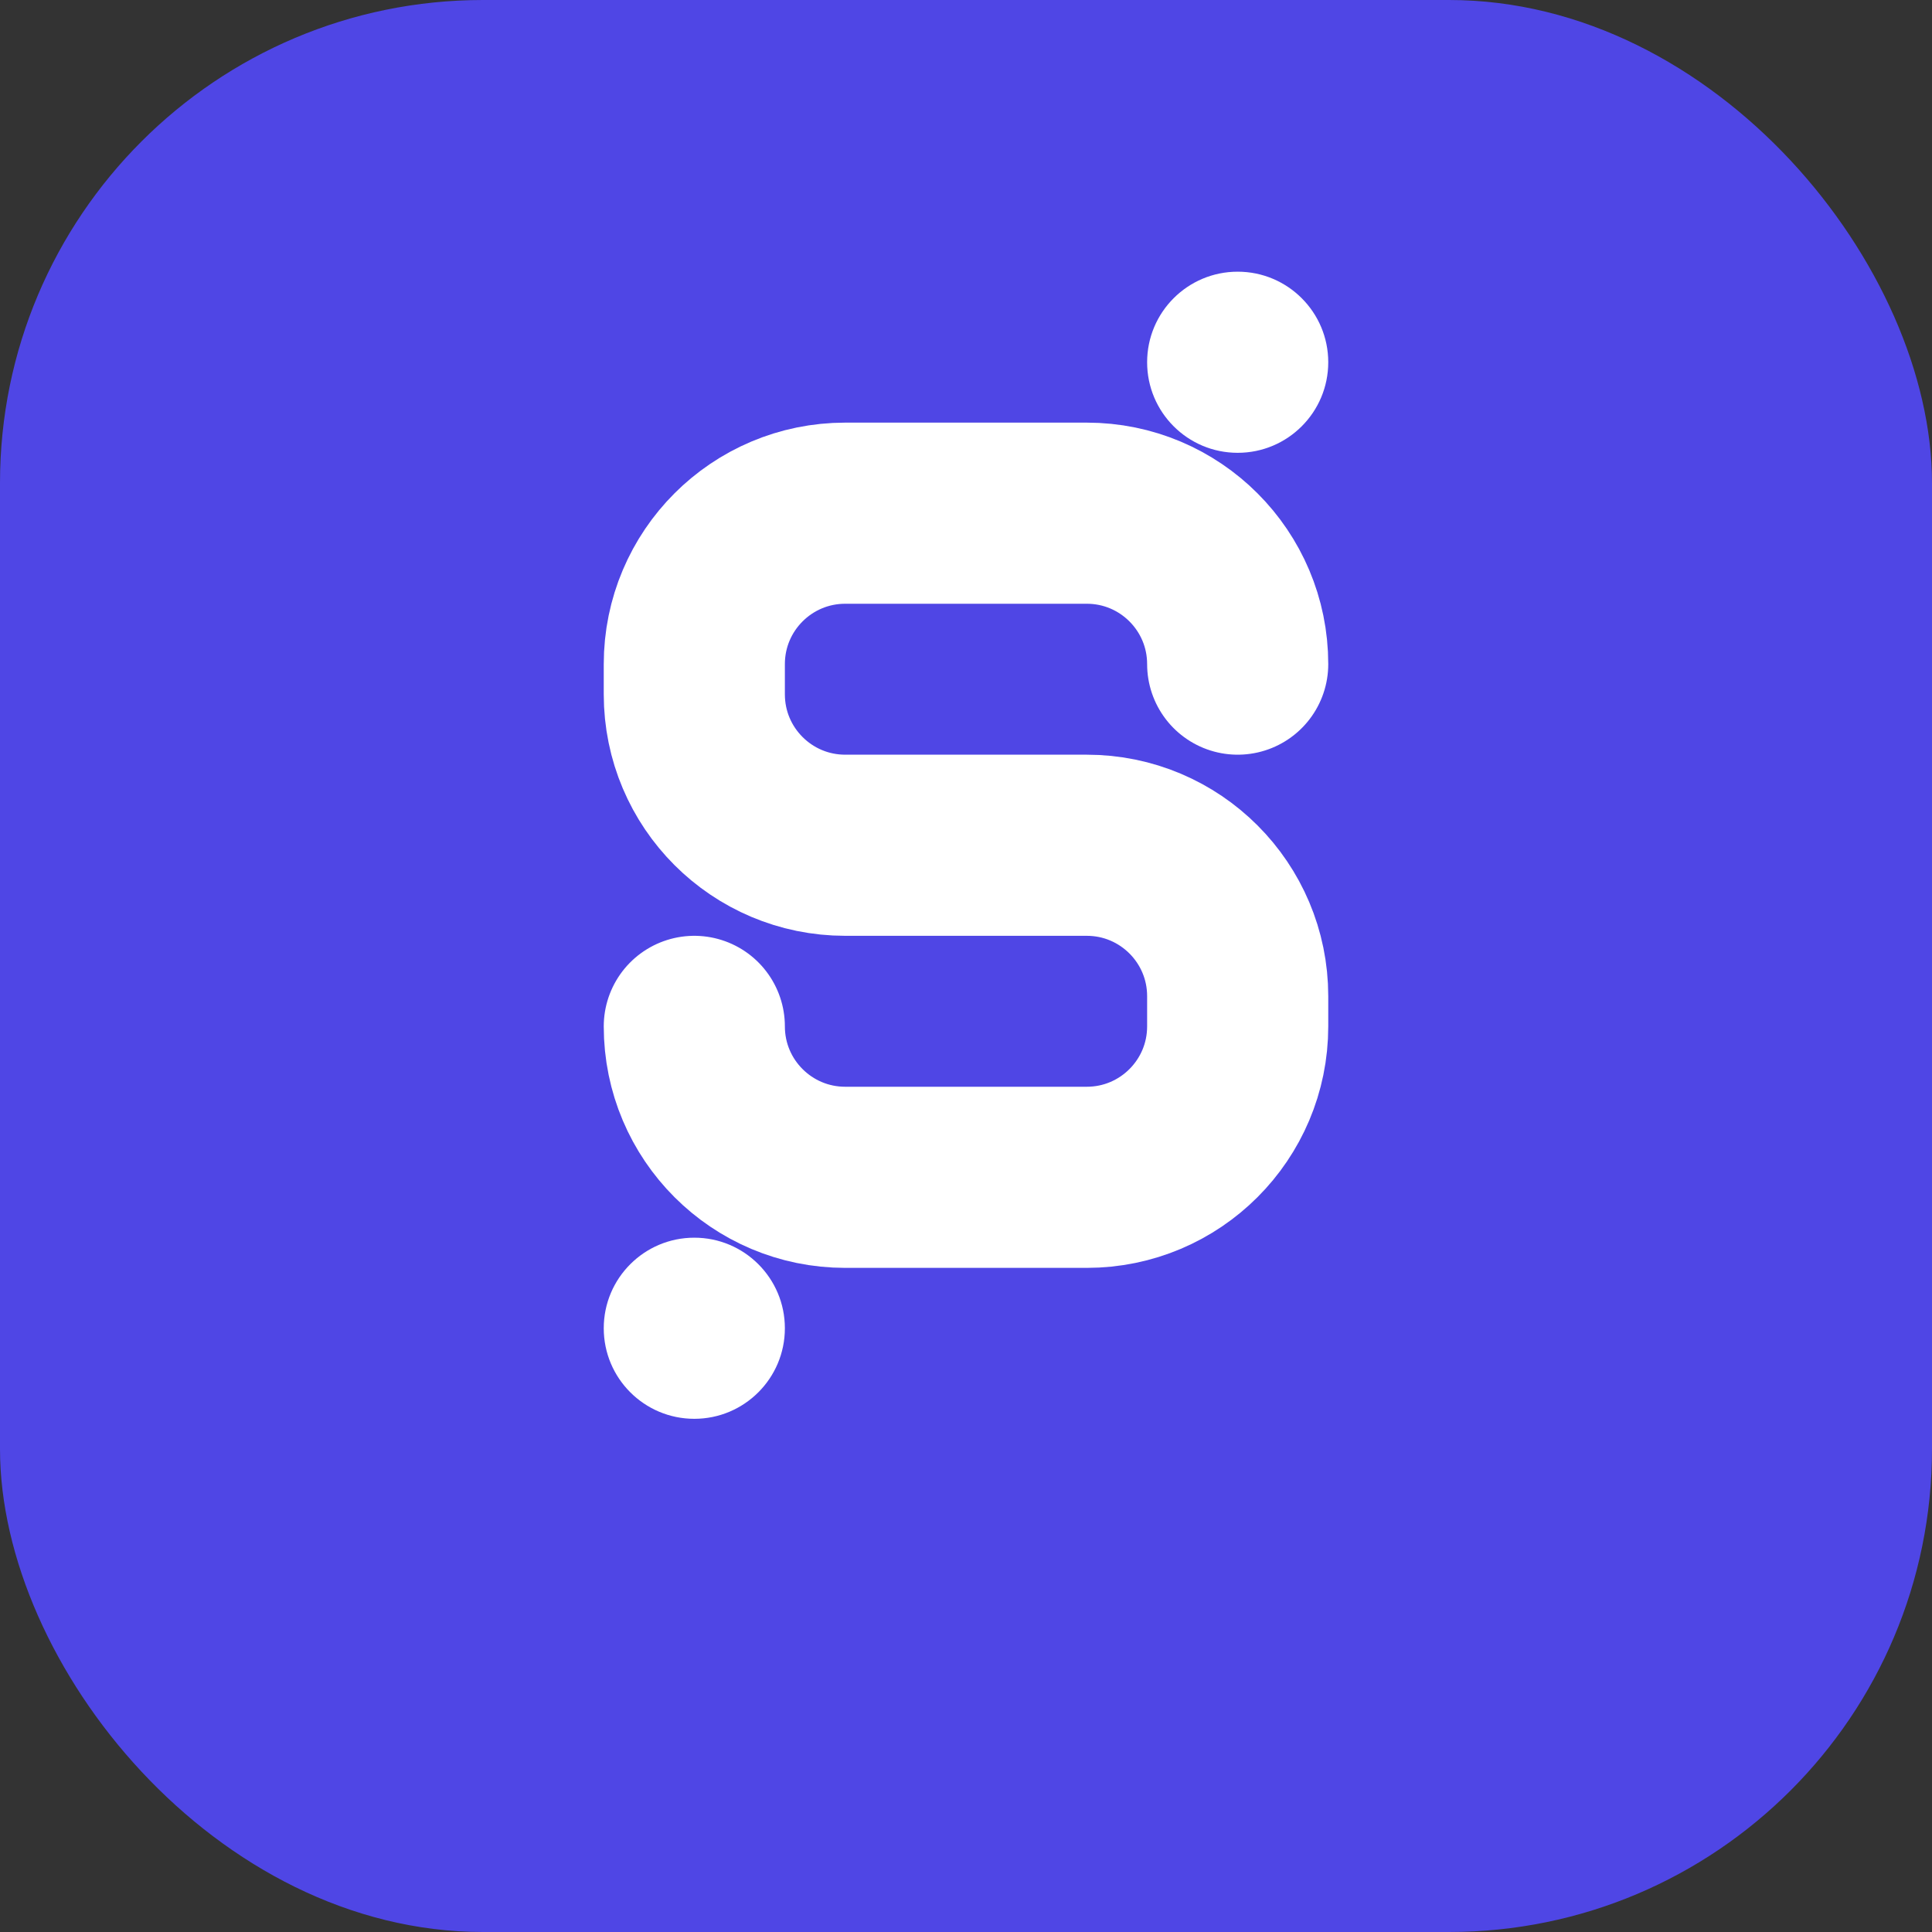 <?xml version="1.0" encoding="UTF-8"?>
<svg width="32" height="32" viewBox="0 0 32 32" fill="none" xmlns="http://www.w3.org/2000/svg">
  <rect x="0" y="0" width="32" height="32" fill="#333333" stroke="none"/>
  <!-- Fond -->
  <rect width="32" height="32" rx="8" fill="#4F46E5"/>
  
  <!-- Lettre S stylisée -->
  <path d="M20.5 11C20.5 9.619 19.381 8.5 18 8.5H14C12.619 8.5 11.5 9.619 11.5 11V11.5C11.5 12.881 12.619 14 14 14H18C19.381 14 20.5 15.119 20.5 16.5V17C20.5 18.381 19.381 19.5 18 19.5H14C12.619 19.5 11.5 18.381 11.5 17" 
        stroke="white" 
        stroke-width="3" 
        stroke-linecap="round"
        stroke-linejoin="round"/>
  
  <!-- Points décoratifs -->
  <circle cx="11.5" cy="22" r="1.5" fill="white"/>
  <circle cx="20.5" cy="6" r="1.5" fill="white"/>
</svg> 